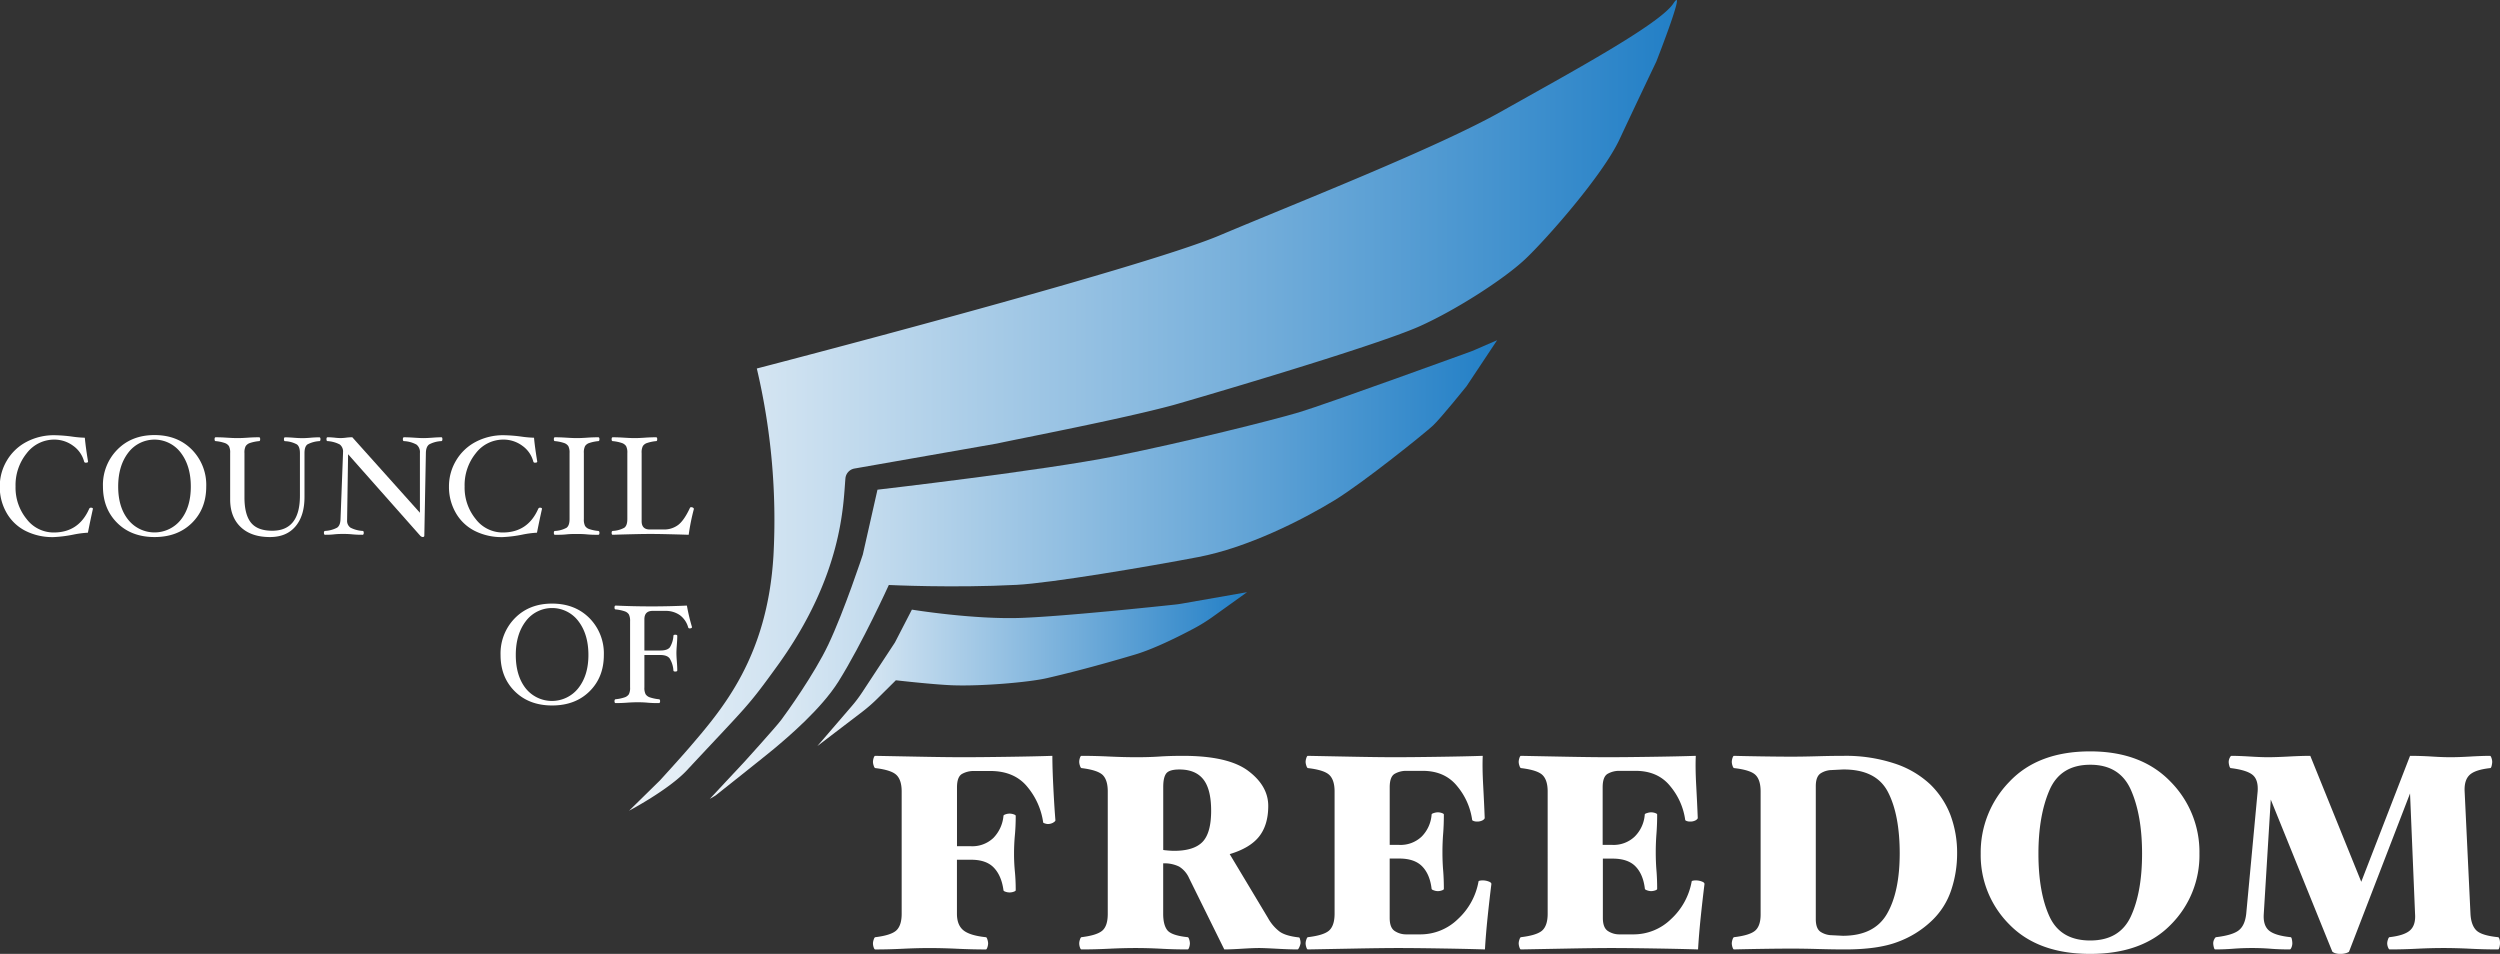 <svg id="Слой_1" data-name="Слой 1" xmlns="http://www.w3.org/2000/svg" xmlns:xlink="http://www.w3.org/1999/xlink"
     viewBox="0 0 998.23 380.88">
    <rect x="0" y="0" width="998.23" height="380.88" fill="#333333" stroke="none"/>
    <defs>
        <style>
            .cls-1{fill:url(#Безымянный_градиент_20);}.cls-2{fill:url(#Безымянный_градиент_20-2);}.cls-3{fill:url(#Безымянный_градиент_20-3);}
        </style>
        <linearGradient id="Безымянный_градиент_20" x1="308.38" y1="162.35" x2="726.8" y2="162.35"
                        gradientUnits="userSpaceOnUse">
            <stop offset="0" stop-color="#edf3f8"/>
            <stop offset="1" stop-color="#227fc6"/>
        </linearGradient>
        <linearGradient id="Безымянный_градиент_20-2" x1="340.57" y1="227.89" x2="654.92" y2="227.89"
                        xlink:href="#Безымянный_градиент_20"/>
        <linearGradient id="Безымянный_градиент_20-3" x1="383.58" y1="267.65" x2="555.16" y2="267.65"
                        xlink:href="#Безымянный_градиент_20"/>
    </defs>
    <path class="cls-1"
          d="M359.4,147.61s152.47-39.53,184.65-53.09S631,59.48,657,44.8s62.69-34.42,68.33-42.89-6.77,23.16-6.77,23.16S710,43,703.87,56.12c-6.78,14.5-29.7,40.41-37.84,48-8.47,7.91-27.38,20.06-41.79,26.55-18.37,8.27-94.48,30.44-98.65,31.57-20.5,5.56-61.07,13.31-70.29,15.33l-57,10a4.39,4.39,0,0,0-3.52,3.93c-.89,10.06-.89,38.44-27.08,74.7-12.24,16.94-11.61,15.43-36.24,41.86-7.26,7.79-23.06,16.12-23.06,16.12l12.33-12.1s7.7-8.43,11.44-12.77c13.55-15.75,31.48-36.44,33.88-77.06A263.72,263.72,0,0,0,359.4,147.61Z"
          transform="translate(-57.21 -0.47)"/>
    <path class="cls-2"
          d="M407.58,196s66.83-7.73,94.87-13.38,62.69-14.31,73.42-17.51S645,140.64,645,140.64l10-4.33-12.23,18.4s-10.17,12.66-13.37,15.67-27.77,22.75-39.15,29.74c-13.08,8-34.82,19-54.59,22.78S476.86,233.29,463.11,234c-25.41,1.31-51,.05-51,.05S401.52,257.39,392,272.6c-6.88,10.94-20,22.06-25.79,26.91-3.05,2.57-23.34,18.64-23.34,18.64l-2.26,1.32L354.5,304.6S366.82,291,369.09,288s13.28-18.4,18.82-30.07c6.39-13.42,13.81-36,13.81-36Z"
          transform="translate(-57.21 -0.47)"/>
    <path class="cls-3"
          d="M421.32,243.89s24.76,4.05,44.05,3.29c17.35-.67,53.94-4.55,61.15-5.32.83-.09,1.65-.21,2.47-.35l26.17-4.59-13.63,9.77a67.73,67.73,0,0,1-7.48,4.66c-5.62,3-15.84,8.16-23.6,10.47-15.67,4.67-27.45,7.64-35.38,9.46-7.15,1.63-25.89,3.24-37.46,2.82-7.63-.28-22.69-2-22.69-2l-7.35,7.29a62.62,62.62,0,0,1-6.15,5.36l-17.84,13.61,13.78-16a52.33,52.33,0,0,0,4.09-5.42l13.1-19.93Z"
          transform="translate(-57.21 -0.47)"/>
    <path d="M94.31,203.65q-1,4.48-2,9.52a40,40,0,0,0-5.79.76,49.9,49.9,0,0,1-8,1,23.81,23.81,0,0,1-11.2-2.52,18.12,18.12,0,0,1-7.51-7.21,20.62,20.62,0,0,1-2.69-10.43,20,20,0,0,1,2.85-10.43,19.7,19.7,0,0,1,7.82-7.43,23.4,23.4,0,0,1,11.23-2.66,58,58,0,0,1,7.06.56,45.12,45.12,0,0,0,5,.44q.36,3.93,1.29,9.52,0,.45-.9.45a.6.6,0,0,1-.67-.45,11.21,11.21,0,0,0-4.34-6.27A12.57,12.57,0,0,0,78.89,176a13.78,13.78,0,0,0-11,5.43,20.23,20.23,0,0,0-4.47,13.3,19.78,19.78,0,0,0,4.43,13,13.54,13.54,0,0,0,10.81,5.36q10,0,14.16-9.47a.76.76,0,0,1,.76-.44C94.05,203.21,94.31,203.36,94.31,203.65Z"
          fill="#fff" transform="translate(-57.21 -0.47)"/>
    <path d="M139.56,194.75q0,8.88-5.71,14.52t-14.92,5.64q-9.23,0-14.91-5.64t-5.7-14.52A20,20,0,0,1,104.06,180q5.73-5.82,14.87-5.81T133.82,180A20,20,0,0,1,139.56,194.75Zm-6.16,0q0-8.26-4-13.5a13.13,13.13,0,0,0-21,0q-4,5.24-4,13.5T108.41,208a13.42,13.42,0,0,0,21,0Q133.4,203,133.4,194.75Z"
          fill="#fff" transform="translate(-57.21 -0.47)"/>
    <path d="M185.17,175.84c0,.51-.15.77-.44.77a11.58,11.58,0,0,0-4.74,1.3c-.8.57-1.2,1.72-1.2,3.46v17.57c0,5-1.2,8.89-3.61,11.73s-5.8,4.24-10.18,4.24q-7.5,0-11.69-4t-4.2-11V181.37a5.79,5.79,0,0,0-.46-2.73,3.24,3.24,0,0,0-1.7-1.28,15.15,15.15,0,0,0-3.61-.75c-.3,0-.45-.26-.45-.77s.15-.77.45-.77c1.25,0,2.74.05,4.45.16s3,.17,4.18.17,2.53-.05,4.2-.17,3.22-.16,4.48-.16c.29,0,.44.25.44.77s-.15.77-.44.77a15.86,15.86,0,0,0-3.62.74,3.31,3.31,0,0,0-1.72,1.26,5.57,5.57,0,0,0-.49,2.76v17.68q0,6.9,2.61,10.12t8.48,3.22q11.06,0,11.06-14v-17c0-1.74-.42-2.9-1.25-3.49a10.87,10.87,0,0,0-4.69-1.27c-.3,0-.44-.26-.44-.77s.14-.77.44-.77c.86,0,2,.05,3.38.16s2.59.17,3.49.17,2-.05,3.35-.17,2.54-.16,3.48-.16C185,175.07,185.17,175.32,185.17,175.84Z"
          fill="#fff" transform="translate(-57.21 -0.47)"/>
    <path d="M233.86,175.85c0,.47-.14.72-.44.76a11.33,11.33,0,0,0-4.81,1.29c-.86.59-1.32,1.74-1.35,3.44l-.62,33c0,.37-.22.56-.67.56a1.65,1.65,0,0,1-.9-.45L196.2,181.84l-.39,25.9a3.19,3.19,0,0,0,0,.42,3.32,3.32,0,0,0,1.35,3,12.1,12.1,0,0,0,4.84,1.3c.3,0,.45.29.45.76s-.15.78-.45.78c-1,0-2.3,0-4-.16s-2.81-.17-3.67-.17-2.19,0-3.78.17-2.72.16-3.56.16c-.29,0-.44-.26-.44-.78s.16-.72.5-.76a11.58,11.58,0,0,0,4.76-1.3c.86-.59,1.32-1.73,1.37-3.43l1-26.37v-.25a3.57,3.57,0,0,0-1.31-3.17,12.13,12.13,0,0,0-4.9-1.34c-.26,0-.4-.26-.4-.77s.15-.77.45-.77c.66,0,1.57.05,2.75.16a21.9,21.9,0,0,0,2.35.17,18.22,18.22,0,0,0,2.35-.17,20.89,20.89,0,0,1,2.41-.16l27,30.15V181.35a3.81,3.81,0,0,0-1.36-3.35,11.47,11.47,0,0,0-5-1.39c-.3,0-.45-.29-.45-.76s.15-.78.45-.78c1,0,2.35.05,4,.16s2.78.17,3.64.17,2.19-.05,3.78-.17,2.72-.16,3.56-.16C233.72,175.07,233.86,175.33,233.86,175.85Z"
          fill="#fff" transform="translate(-57.21 -0.47)"/>
    <path d="M273.62,203.65q-1,4.48-2,9.52a40,40,0,0,0-5.79.76,49.9,49.9,0,0,1-7.95,1,23.81,23.81,0,0,1-11.2-2.52,18.12,18.12,0,0,1-7.51-7.21,20.62,20.62,0,0,1-2.69-10.43,20,20,0,0,1,2.85-10.43,19.7,19.7,0,0,1,7.82-7.43,23.4,23.4,0,0,1,11.23-2.66,58,58,0,0,1,7.06.56,45.12,45.12,0,0,0,5,.44q.36,3.93,1.29,9.52,0,.45-.9.45a.6.6,0,0,1-.67-.45,11.21,11.21,0,0,0-4.34-6.27A12.57,12.57,0,0,0,258.2,176a13.78,13.78,0,0,0-11,5.43,20.23,20.23,0,0,0-4.47,13.3,19.78,19.78,0,0,0,4.43,13,13.54,13.54,0,0,0,10.81,5.36q10,0,14.16-9.47a.76.76,0,0,1,.76-.44C273.36,203.21,273.62,203.36,273.62,203.65Z"
          fill="#fff" transform="translate(-57.21 -0.47)"/>
    <path d="M296.56,213.23q0,.78-.45.78c-1.25,0-2.74,0-4.45-.16s-3-.17-4.18-.17-2.53,0-4.17.17-3.24.16-4.51.16c-.3,0-.44-.26-.44-.78s.14-.72.44-.76a10.69,10.69,0,0,0,4.61-1.26c.81-.58,1.22-1.73,1.22-3.47V181.37a5.68,5.68,0,0,0-.49-2.76,3.31,3.31,0,0,0-1.72-1.26,16,16,0,0,0-3.62-.74c-.3,0-.44-.26-.44-.77s.14-.77.44-.77c1.27,0,2.78.05,4.51.16s3,.17,4.17.17,2.53-.05,4.18-.17,3.2-.16,4.45-.16c.3,0,.45.25.45.77s-.15.77-.45.77a15.78,15.78,0,0,0-3.59.74,3.16,3.16,0,0,0-1.7,1.25,5.67,5.67,0,0,0-.48,2.77v26.37a5.62,5.62,0,0,0,.48,2.73,3.18,3.18,0,0,0,1.69,1.26,15.45,15.45,0,0,0,3.57.74C296.4,212.51,296.56,212.76,296.56,213.23Z"
          fill="#fff" transform="translate(-57.21 -0.47)"/>
    <path d="M334.27,203.71A85.69,85.69,0,0,0,332.2,214q-10.72-.33-15.26-.33t-15.06.33q-.45,0-.45-.78c0-.47.15-.72.45-.76a10.68,10.68,0,0,0,4.6-1.26c.81-.58,1.22-1.73,1.22-3.47V181.37a5.57,5.57,0,0,0-.49-2.76,3.31,3.31,0,0,0-1.72-1.26,15.88,15.88,0,0,0-3.61-.74c-.3,0-.45-.26-.45-.77s.15-.77.45-.77c1.25,0,2.74.05,4.47.16s3.07.17,4.2.17,2.53-.05,4.18-.17,3.2-.16,4.45-.16c.3,0,.45.25.45.77s-.15.77-.45.77a15.91,15.91,0,0,0-3.59.74,3.16,3.16,0,0,0-1.7,1.25,5.67,5.67,0,0,0-.48,2.77v27.21c0,2.2,1.08,3.31,3.25,3.31h5.54a9.29,9.29,0,0,0,5.83-1.84q2.37-1.83,4.7-6.84c.08-.15.25-.23.53-.23a1.19,1.19,0,0,1,.69.23A.62.62,0,0,1,334.27,203.71Z"
          fill="#fff" transform="translate(-57.21 -0.47)"/>
    <path d="M298.32,262q0,8.88-5.71,14.52t-14.93,5.64q-9.21,0-14.91-5.64T257.08,262a20.07,20.07,0,0,1,5.73-14.71q5.74-5.82,14.87-5.81t14.9,5.81A20,20,0,0,1,298.32,262Zm-6.16,0q0-8.26-4-13.5a13.13,13.13,0,0,0-21,0q-4,5.24-4,13.5t3.93,13.29a13.42,13.42,0,0,0,21,0Q292.16,270.16,292.16,262Z"
          fill="#fff" transform="translate(-57.21 -0.47)"/>
    <path d="M333.51,250.83c0,.38-.32.56-1,.56A.53.53,0,0,1,332,251a9.05,9.05,0,0,0-3.36-4.93,9.86,9.86,0,0,0-5.83-1.68h-5q-3.3,0-3.3,3.36v12.46h6.38c1.87,0,3.13-.42,3.8-1.28a9.91,9.91,0,0,0,1.41-4.57c0-.3.25-.45.76-.45s.78.15.78.45c0,.94-.06,2.11-.17,3.53s-.17,2.47-.17,3.33.06,2,.17,3.36.17,2.65.17,3.59c0,.29-.26.44-.78.44s-.76-.15-.76-.44a10.44,10.44,0,0,0-1.5-4.79c-.7-.92-1.93-1.37-3.71-1.37h-6.38v12.93a5.48,5.48,0,0,0,.49,2.73,3.25,3.25,0,0,0,1.73,1.26,16.2,16.2,0,0,0,3.57.74c.32,0,.48.29.48.76s-.15.78-.45.78c-1.25,0-2.74,0-4.48-.16s-3.06-.17-4.2-.17-2.53.05-4.17.17-3.2.16-4.45.16q-.45,0-.45-.78c0-.47.15-.72.45-.76a15.6,15.6,0,0,0,3.55-.74,3.28,3.28,0,0,0,1.73-1.25,5.56,5.56,0,0,0,.49-2.74V248.57a5.77,5.77,0,0,0-.47-2.73,3.17,3.17,0,0,0-1.69-1.28,15.79,15.79,0,0,0-3.61-.75c-.3,0-.45-.26-.45-.77s.15-.77.45-.77q7.05.33,14.45.33,7,0,14-.33A77.3,77.3,0,0,0,333.51,250.83Z"
          fill="#fff" transform="translate(-57.21 -0.47)"/>
    <path d="M478.63,328c0,.3-.33.61-1,1a4.48,4.48,0,0,1-2,.5,4.17,4.17,0,0,1-1.17-.23c-.48-.14-.72-.29-.72-.44a28.35,28.35,0,0,0-6.17-14q-5.18-6.51-15-6.51h-6.68a9.48,9.48,0,0,0-4.45,1.12c-1.41.74-2.11,2.55-2.11,5.45v23.47h5.56a12.19,12.19,0,0,0,9-3.34,14.5,14.5,0,0,0,4-8.79c0-.22.27-.42.83-.61a5,5,0,0,1,1.61-.28,5,5,0,0,1,1.62.28c.55.19.83.39.83.61,0,2.75-.11,5.3-.33,7.68s-.34,4.82-.34,7.34a72.19,72.19,0,0,0,.34,7.28q.33,3.39.33,7.4c0,.22-.28.43-.83.61a5,5,0,0,1-1.62.28,5,5,0,0,1-1.61-.28c-.56-.18-.83-.39-.83-.61q-.78-5.79-3.84-9t-9.18-3.17h-5.56v21.58q0,4.46,2.56,6.57c1.7,1.4,4.71,2.33,9,2.78.22,0,.42.31.61.94a5.91,5.91,0,0,1,.28,1.5,5.49,5.49,0,0,1-.28,1.56c-.19.59-.39.89-.61.89-3.64,0-7.45-.09-11.46-.28s-7.71-.28-11.12-.28-6.95.1-10.62.28-7.32.28-11,.28c-.22,0-.43-.28-.61-.83a5,5,0,0,1-.28-1.62,4.91,4.91,0,0,1,.28-1.44c.18-.6.39-.93.61-1q6.45-.78,8.51-2.78t2.06-6.57V316.5q0-4.54-2.06-6.56t-8.51-2.78c-.22-.07-.43-.41-.61-1a4.91,4.91,0,0,1-.28-1.45,5,5,0,0,1,.28-1.61c.18-.55.39-.83.61-.83l17.13.33q11.13.22,18.24.22,6.35,0,17.46-.16t17.91-.39q0,4.78.39,12.62T478.63,328Z"
          fill="#fff" transform="translate(-57.21 -0.47)"/>
    <path d="M576.51,377.12a6.45,6.45,0,0,1-.5,1.56c-.26.59-.5.89-.72.89q-3.12,0-8.23-.28c-3.42-.18-5.75-.28-7-.28-1.78,0-4.12.1-7,.28s-5.23.28-7,.28L532,351.1a10.22,10.22,0,0,0-4-4.62,13.3,13.3,0,0,0-6.34-1.28v20.13q0,4.46,1.66,6.57c1.12,1.4,3.82,2.33,8.12,2.78.23,0,.43.31.62.94a5.81,5.81,0,0,1,.27,1.5,5.44,5.44,0,0,1-.27,1.56c-.19.59-.39.89-.62.89q-5.44,0-10.56-.28c-3.41-.18-6.82-.28-10.23-.28s-7,.1-10.63.28-7.32.28-11,.28c-.23,0-.43-.28-.61-.83a5,5,0,0,1-.28-1.62,4.91,4.91,0,0,1,.28-1.44c.18-.6.38-.93.61-1,4.3-.52,7.13-1.45,8.51-2.78s2-3.53,2-6.57V316.5q0-4.54-2-6.56c-1.38-1.33-4.21-2.26-8.51-2.78-.23-.07-.43-.41-.61-1a4.91,4.91,0,0,1-.28-1.45,5,5,0,0,1,.28-1.61c.18-.55.38-.83.61-.83q5.45,0,11.18.28c3.81.18,7.43.27,10.84.27s6.45-.09,9.12-.27,5.82-.28,9.45-.28q18,0,26,6t8,14q0,7.56-3.62,12.18t-11.77,7.06l15.27,25.47a17.35,17.35,0,0,0,4.78,5.56c1.64,1.11,4.16,1.86,7.57,2.23.23,0,.39.31.51.94A4.34,4.34,0,0,1,576.51,377.12Zm-35.7-52.94q0-8.56-3.12-12.51t-9.56-3.95c-2.67,0-4.42.52-5.23,1.56s-1.22,2.85-1.22,5.45v25.13c.44.08,1.09.15,1.94.22s1.65.12,2.39.12q7.9,0,11.35-3.56T540.81,324.18Z"
          fill="#fff" transform="translate(-57.21 -0.47)"/>
    <path d="M652.7,353.54q-.78,6.24-1.5,13.18t-1.06,12.85q-7-.22-17.57-.39t-17-.17q-6.45,0-18.35.23l-17.8.33c-.22,0-.43-.3-.61-.89a5.16,5.16,0,0,1-.28-1.56,4.91,4.91,0,0,1,.28-1.44c.18-.6.39-.93.61-1q6.57-.78,8.62-2.78t2.06-6.57V316.5q0-4.54-2.06-6.56t-8.62-2.78c-.22-.07-.43-.41-.61-1a4.91,4.91,0,0,1-.28-1.45,5.15,5.15,0,0,1,.28-1.55c.18-.59.39-.89.61-.89l16.91.33q11,.22,18.13.22,6,0,17-.16t17.8-.39q-.22,4.56.17,11.79t.61,13c0,.3-.28.61-.83.95a4.48,4.48,0,0,1-2.28.5,3.57,3.57,0,0,1-1.34-.23c-.37-.14-.56-.29-.56-.44a26.74,26.74,0,0,0-5.84-13.29q-4.95-6.29-13.95-6.29h-6.68a9.26,9.26,0,0,0-4.34,1.12c-1.41.74-2.11,2.55-2.11,5.45v23h3.78a12.21,12.21,0,0,0,9-3.34,13.88,13.88,0,0,0,3.95-8.78c0-.23.31-.43.94-.62a5.81,5.81,0,0,1,1.5-.27,5.18,5.18,0,0,1,1.61.27c.56.19.84.39.84.62q0,4.11-.28,7.67t-.28,7.34q0,3.9.28,7.29t.28,7.39c0,.23-.28.43-.84.62a4.43,4.43,0,0,1-3.05,0c-.6-.19-.93-.39-1-.62q-.67-5.78-3.73-8.95t-9.18-3.17H612.1V367q0,4,2.11,5.28a8.23,8.23,0,0,0,4.34,1.28h5.79a21.37,21.37,0,0,0,15-6.11,26.73,26.73,0,0,0,8.23-15c0-.15.17-.26.5-.33a5.17,5.17,0,0,1,1.17-.11,6.57,6.57,0,0,1,2.39.44C652.42,352.73,652.77,353.1,652.7,353.54Z"
          fill="#fff" transform="translate(-57.21 -0.47)"/>
    <path d="M737.79,353.54q-.78,6.24-1.5,13.18t-1.06,12.85q-7-.22-17.58-.39t-17-.17q-6.45,0-18.35.23l-17.8.33c-.22,0-.43-.3-.61-.89a5.16,5.16,0,0,1-.28-1.56,4.91,4.91,0,0,1,.28-1.44c.18-.6.39-.93.61-1,4.37-.52,7.25-1.45,8.62-2.78s2.06-3.53,2.06-6.57V316.5q0-4.54-2.06-6.56c-1.37-1.33-4.25-2.26-8.62-2.78-.22-.07-.43-.41-.61-1a4.91,4.91,0,0,1-.28-1.45,5.15,5.15,0,0,1,.28-1.55c.18-.59.39-.89.61-.89l16.91.33q11,.22,18.12.22,6,0,17-.16t17.8-.39q-.23,4.56.16,11.79t.62,13c0,.3-.28.61-.84.95a4.43,4.43,0,0,1-2.28.5,3.52,3.52,0,0,1-1.33-.23c-.37-.14-.56-.29-.56-.44a26.74,26.74,0,0,0-5.84-13.29q-4.95-6.29-14-6.29h-6.67a9.26,9.26,0,0,0-4.34,1.12c-1.41.74-2.11,2.55-2.11,5.45v23H701a12.18,12.18,0,0,0,8.95-3.34,13.78,13.78,0,0,0,4-8.78c0-.23.32-.43,1-.62a5.81,5.81,0,0,1,1.5-.27,5.18,5.18,0,0,1,1.61.27c.56.19.84.39.84.62,0,2.74-.1,5.3-.28,7.67s-.28,4.82-.28,7.34.09,5,.28,7.29.28,4.72.28,7.39c0,.23-.28.43-.84.62a5.18,5.18,0,0,1-1.61.27,5.31,5.31,0,0,1-1.45-.27c-.59-.19-.92-.39-1-.62q-.66-5.78-3.72-8.95T701,343.31h-3.78V367q0,4,2.11,5.28a8.23,8.23,0,0,0,4.34,1.28h5.78a21.39,21.39,0,0,0,15-6.11,26.79,26.79,0,0,0,8.23-15c0-.15.17-.26.5-.33a5.06,5.06,0,0,1,1.17-.11,6.61,6.61,0,0,1,2.39.44C737.51,352.73,737.86,353.1,737.79,353.54Z"
          fill="#fff" transform="translate(-57.21 -0.47)"/>
    <path d="M827.88,313.61a34.1,34.1,0,0,1,8.17,12.4,43,43,0,0,1,2.62,15.3,45.78,45.78,0,0,1-2.34,14.51,29.75,29.75,0,0,1-7.78,12.29,39.18,39.18,0,0,1-13.74,8.51q-7.95,3-21.3,2.95-4.23,0-10.51-.17t-10.51-.16q-4.79,0-11.9.11c-4.75.07-8.42.15-11,.22-.23,0-.43-.3-.62-.89a5.44,5.44,0,0,1-.27-1.56,5.19,5.19,0,0,1,.27-1.44c.19-.6.39-.93.62-1q6.55-.78,8.62-2.78t2-6.57V316.5q0-4.54-2-6.56t-8.62-2.78c-.23-.07-.43-.41-.62-1a5.18,5.18,0,0,1-.27-1.45,5.43,5.43,0,0,1,.27-1.55c.19-.59.39-.89.62-.89,2.59.07,6.26.15,11,.22s8.71.11,11.9.11c2.82,0,6.34-.05,10.56-.17s7.72-.16,10.46-.16a62,62,0,0,1,20,3A38,38,0,0,1,827.88,313.61Zm-12.13,27.7q0-15.57-4.72-24.64t-18-8.95l-4.34.22a8.6,8.6,0,0,0-4.34,1.22q-2.11,1.23-2.11,5.23v53.06q0,4,2.11,5.22a8.51,8.51,0,0,0,4.34,1.23l4.34.22q12.55,0,17.62-8.73T815.75,341.31Z"
          fill="#fff" transform="translate(-57.21 -0.47)"/>
    <path d="M935.43,341.31A39.1,39.1,0,0,1,924,369.67q-11.4,11.68-32.2,11.68t-32.25-11.73a39.06,39.06,0,0,1-11.46-28.31,40.39,40.39,0,0,1,11.46-28.7q11.45-12.12,32.25-12.12,20.35,0,32,12A39.89,39.89,0,0,1,935.43,341.31Zm-22.91,0q0-15.35-4.45-25.42t-16.24-10.06q-11.9,0-16.29,10.17t-4.4,25.31q0,15.46,4.4,25.08T891.83,376q11.79,0,16.24-9.68T912.52,341.31Z"
          fill="#fff" transform="translate(-57.21 -0.47)"/>
    <path d="M1055.44,377.12a6.4,6.4,0,0,1-.22,1.56c-.15.59-.33.89-.55.89-3.64,0-7.34-.09-11.13-.28s-7.37-.28-10.79-.28-6.91.1-10.51.28-7.21.28-10.84.28c-.22,0-.45-.28-.67-.83a4.42,4.42,0,0,1-.33-1.62,4.91,4.91,0,0,1,.28-1.44c.18-.6.39-.93.61-1q6-.68,8.28-2.78t1.95-6.57l-2-48.05-24.36,63.18c-.07.15-.45.33-1.11.56a7.1,7.1,0,0,1-2.23.33,6.29,6.29,0,0,1-2.33-.33,3.58,3.58,0,0,1-1-.56l-24.58-60.73-2.79,45.6q-.33,4.56,2,6.62t8.73,2.73c.23,0,.39.31.5.94a8.31,8.31,0,0,1,.17,1.5,4.42,4.42,0,0,1-.33,1.62c-.23.55-.45.83-.67.83-2.82,0-5.39-.09-7.73-.28s-4.8-.28-7.4-.28-5.15.1-7.45.28-4.71.28-7.23.28c-.22,0-.41-.32-.56-.95a7.48,7.48,0,0,1-.22-1.5,3.39,3.39,0,0,1,.39-1.55c.26-.52.5-.82.72-.89q6.57-.78,9.07-2.73c1.67-1.3,2.65-3.5,3-6.62l4.56-48.83q.33-4.67-2-6.61t-8.78-2.73c-.22-.07-.41-.41-.56-1a6.08,6.08,0,0,1-.22-1.45,3.83,3.83,0,0,1,.39-1.61c.26-.55.5-.83.72-.83,1.85,0,4.34.09,7.45.28s5.48.27,7.1.27q3.09,0,8.24-.27c3.42-.19,6.32-.28,8.68-.28l20.35,50.29,19.48-50.29c2.81,0,5.73.09,8.73.28s5.47.27,7.4.27q3.33,0,7.89-.27t7.9-.28c.22,0,.42.3.61.89a5.15,5.15,0,0,1,.28,1.55,7.46,7.46,0,0,1-.22,1.51c-.15.63-.34.94-.56.94-4.08.45-6.84,1.37-8.29,2.78s-2.09,3.6-1.94,6.56l2.33,48.83q.23,4.46,2.28,6.57c1.37,1.4,4.29,2.33,8.73,2.78.23,0,.43.31.62.94A5.81,5.81,0,0,1,1055.44,377.12Z"
          fill="#fff" transform="translate(-57.21 -0.47)"/>
</svg>
